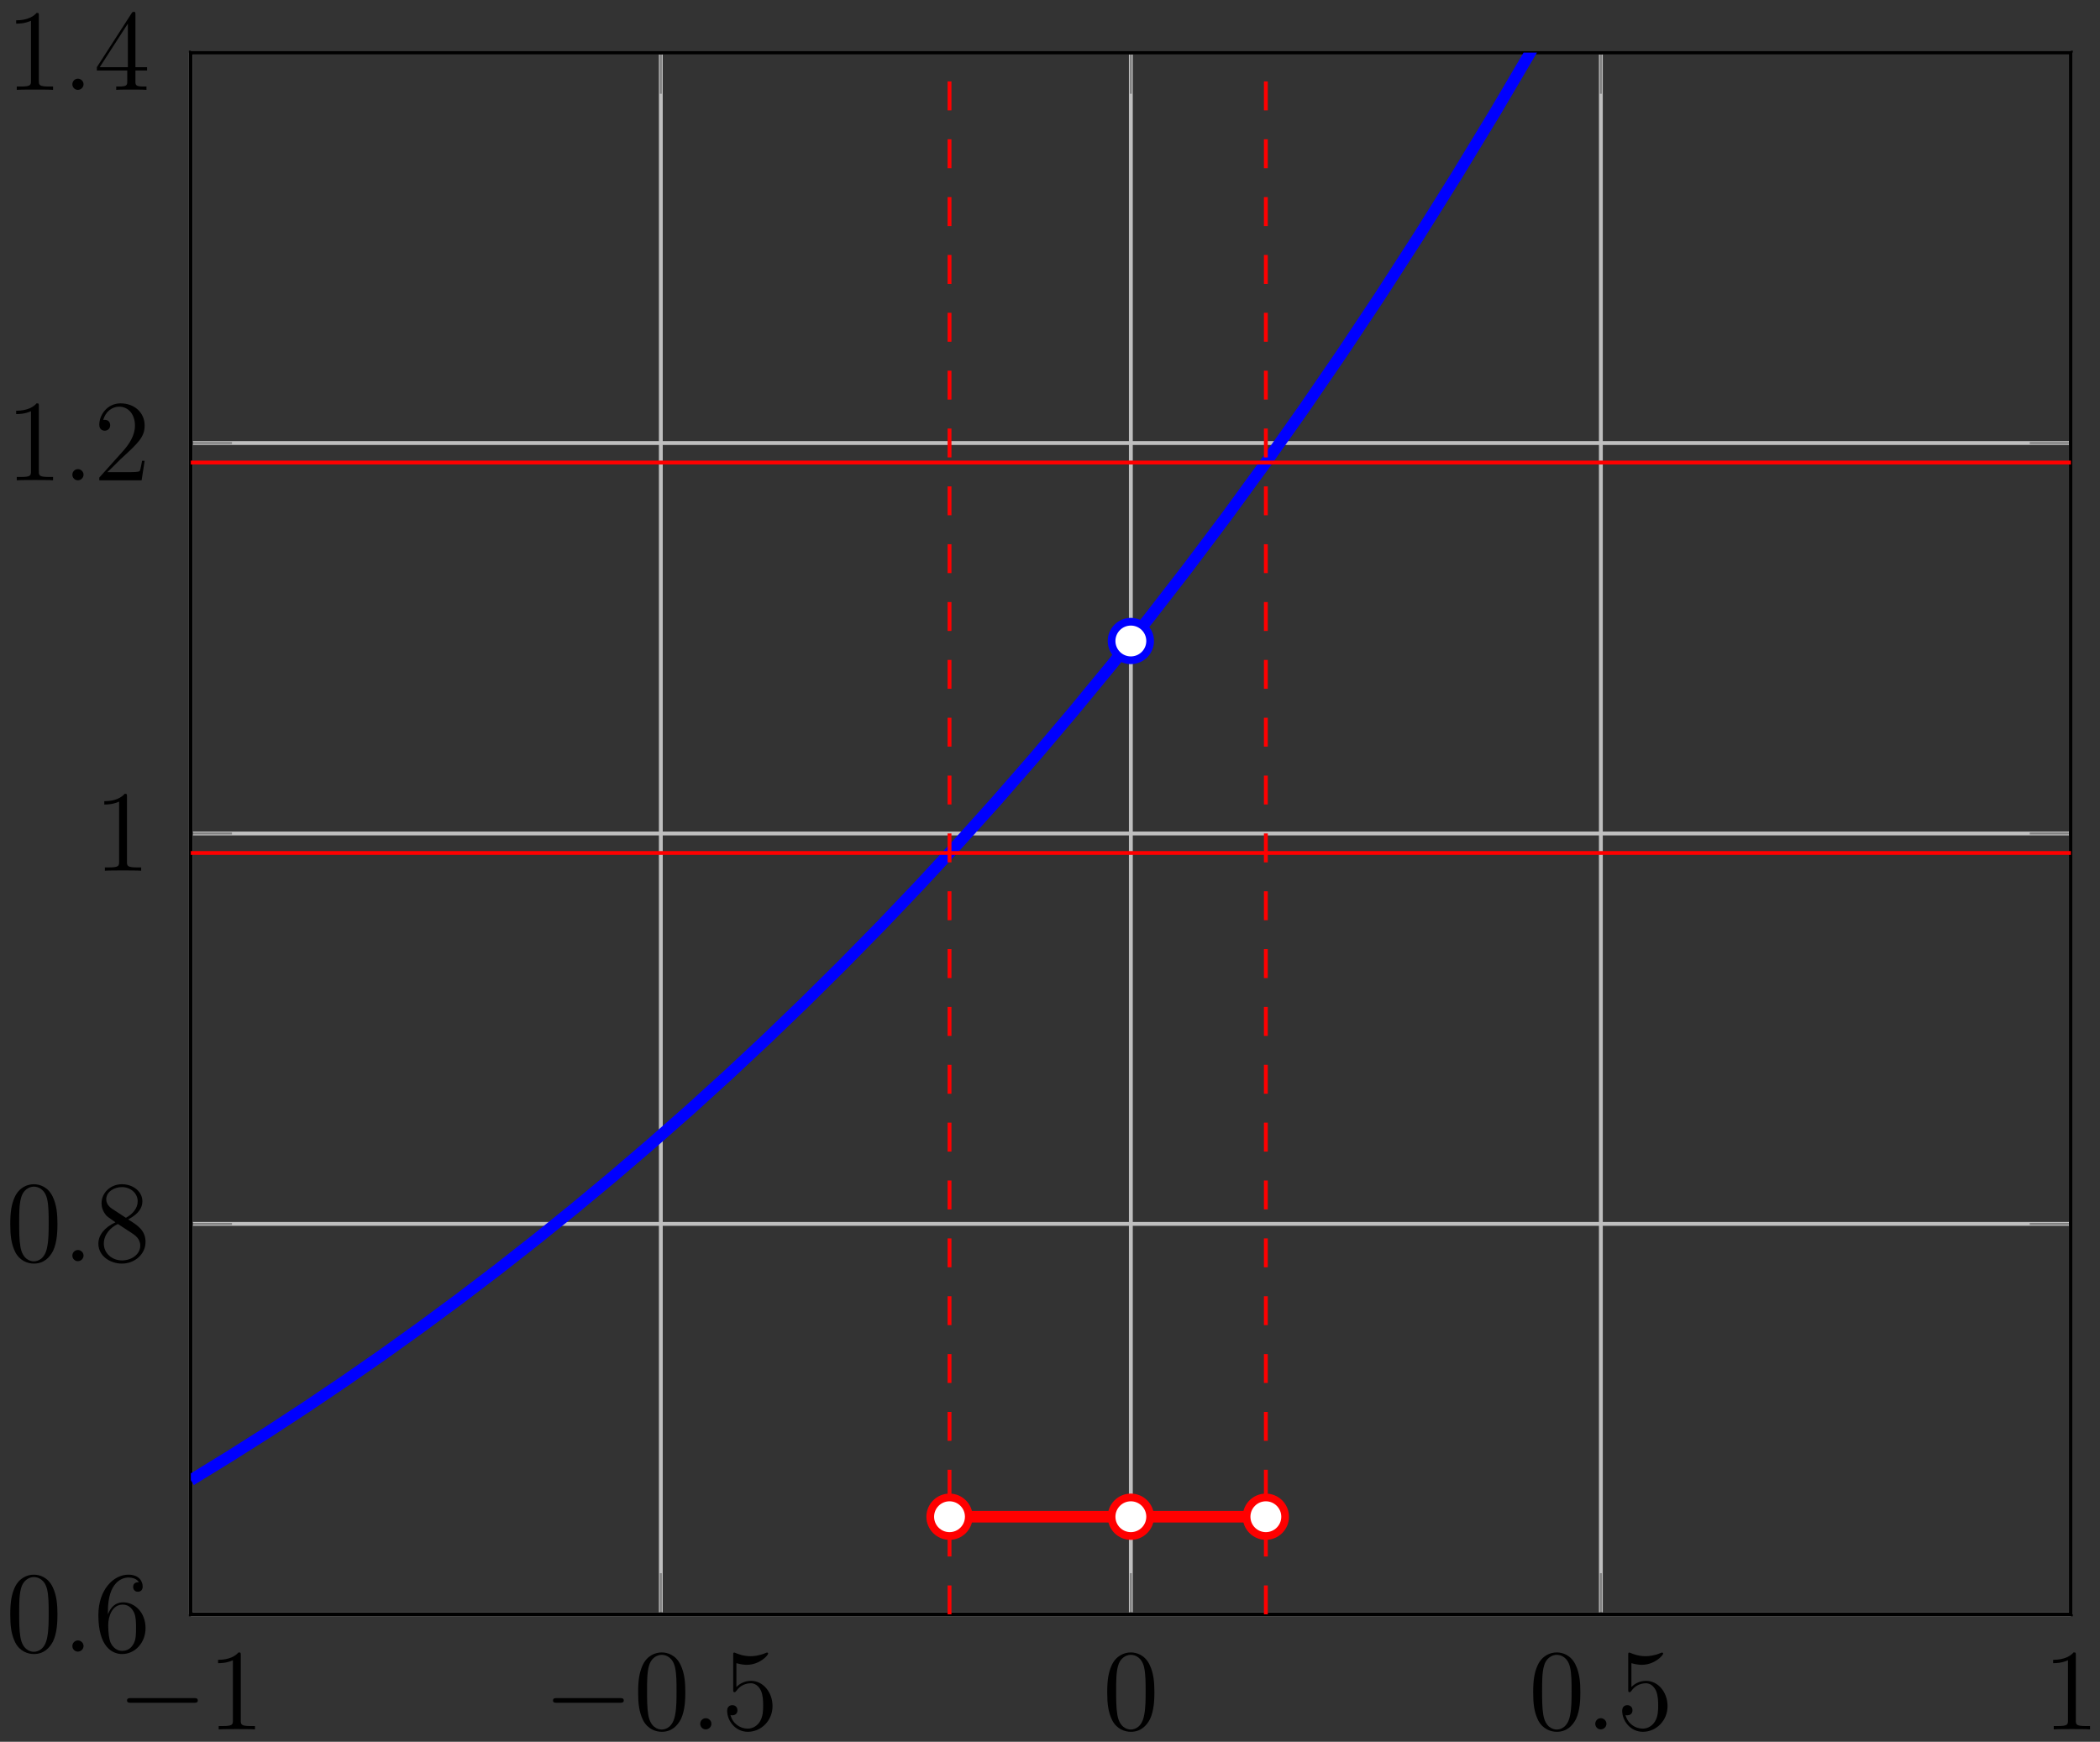 <?xml version="1.0" encoding="UTF-8"?>
<svg xmlns="http://www.w3.org/2000/svg" xmlns:xlink="http://www.w3.org/1999/xlink" width="217pt" height="180pt" viewBox="0 0 217 180" version="1.1">
<rect x="0" y="0" width="217" height="180" fill="#333333" stroke="none"/>
<defs>
<g>
<symbol overflow="visible" id="glyph0-0">
<path style="stroke:none;" d=""/>
</symbol>
<symbol overflow="visible" id="glyph0-1">
<path style="stroke:none;" d="M 7.875 -2.75 C 8.078 -2.75 8.297 -2.75 8.297 -2.984 C 8.297 -3.234 8.078 -3.234 7.875 -3.234 L 1.406 -3.234 C 1.203 -3.234 0.984 -3.234 0.984 -2.984 C 0.984 -2.75 1.203 -2.75 1.406 -2.75 Z M 7.875 -2.75 "/>
</symbol>
<symbol overflow="visible" id="glyph1-0">
<path style="stroke:none;" d=""/>
</symbol>
<symbol overflow="visible" id="glyph1-1">
<path style="stroke:none;" d="M 3.438 -7.656 C 3.438 -7.938 3.438 -7.953 3.203 -7.953 C 2.922 -7.625 2.312 -7.188 1.094 -7.188 L 1.094 -6.844 C 1.359 -6.844 1.953 -6.844 2.625 -7.141 L 2.625 -0.922 C 2.625 -0.484 2.578 -0.344 1.531 -0.344 L 1.156 -0.344 L 1.156 0 C 1.484 -0.031 2.641 -0.031 3.031 -0.031 C 3.438 -0.031 4.578 -0.031 4.906 0 L 4.906 -0.344 L 4.531 -0.344 C 3.484 -0.344 3.438 -0.484 3.438 -0.922 Z M 3.438 -7.656 "/>
</symbol>
<symbol overflow="visible" id="glyph1-2">
<path style="stroke:none;" d="M 5.359 -3.828 C 5.359 -4.812 5.297 -5.781 4.859 -6.688 C 4.375 -7.688 3.516 -7.953 2.922 -7.953 C 2.234 -7.953 1.391 -7.609 0.938 -6.609 C 0.609 -5.859 0.484 -5.109 0.484 -3.828 C 0.484 -2.672 0.578 -1.797 1 -0.938 C 1.469 -0.031 2.297 0.25 2.922 0.25 C 3.953 0.25 4.547 -0.375 4.906 -1.062 C 5.328 -1.953 5.359 -3.125 5.359 -3.828 Z M 2.922 0.016 C 2.531 0.016 1.75 -0.203 1.531 -1.5 C 1.406 -2.219 1.406 -3.125 1.406 -3.969 C 1.406 -4.953 1.406 -5.828 1.594 -6.531 C 1.797 -7.344 2.406 -7.703 2.922 -7.703 C 3.375 -7.703 4.062 -7.438 4.297 -6.406 C 4.453 -5.719 4.453 -4.781 4.453 -3.969 C 4.453 -3.172 4.453 -2.266 4.312 -1.531 C 4.094 -0.219 3.328 0.016 2.922 0.016 Z M 2.922 0.016 "/>
</symbol>
<symbol overflow="visible" id="glyph1-3">
<path style="stroke:none;" d="M 1.531 -6.844 C 2.047 -6.688 2.469 -6.672 2.594 -6.672 C 3.938 -6.672 4.812 -7.656 4.812 -7.828 C 4.812 -7.875 4.781 -7.938 4.703 -7.938 C 4.688 -7.938 4.656 -7.938 4.547 -7.891 C 3.891 -7.609 3.312 -7.562 3 -7.562 C 2.219 -7.562 1.656 -7.812 1.422 -7.906 C 1.344 -7.938 1.312 -7.938 1.297 -7.938 C 1.203 -7.938 1.203 -7.859 1.203 -7.672 L 1.203 -4.125 C 1.203 -3.906 1.203 -3.844 1.344 -3.844 C 1.406 -3.844 1.422 -3.844 1.547 -4 C 1.875 -4.484 2.438 -4.766 3.031 -4.766 C 3.672 -4.766 3.984 -4.188 4.078 -3.984 C 4.281 -3.516 4.297 -2.922 4.297 -2.469 C 4.297 -2.016 4.297 -1.344 3.953 -0.797 C 3.688 -0.375 3.234 -0.078 2.703 -0.078 C 1.906 -0.078 1.141 -0.609 0.922 -1.484 C 0.984 -1.453 1.047 -1.453 1.109 -1.453 C 1.312 -1.453 1.641 -1.562 1.641 -1.969 C 1.641 -2.312 1.406 -2.5 1.109 -2.5 C 0.891 -2.5 0.578 -2.391 0.578 -1.922 C 0.578 -0.906 1.406 0.25 2.719 0.25 C 4.078 0.25 5.266 -0.891 5.266 -2.406 C 5.266 -3.828 4.297 -5.016 3.047 -5.016 C 2.359 -5.016 1.844 -4.703 1.531 -4.375 Z M 1.531 -6.844 "/>
</symbol>
<symbol overflow="visible" id="glyph1-4">
<path style="stroke:none;" d="M 1.469 -4.156 C 1.469 -7.188 2.938 -7.656 3.578 -7.656 C 4.016 -7.656 4.453 -7.531 4.672 -7.172 C 4.531 -7.172 4.078 -7.172 4.078 -6.688 C 4.078 -6.422 4.25 -6.188 4.562 -6.188 C 4.859 -6.188 5.062 -6.375 5.062 -6.719 C 5.062 -7.344 4.609 -7.953 3.578 -7.953 C 2.062 -7.953 0.484 -6.406 0.484 -3.781 C 0.484 -0.484 1.922 0.25 2.938 0.25 C 4.25 0.25 5.359 -0.891 5.359 -2.438 C 5.359 -4.031 4.25 -5.094 3.047 -5.094 C 1.984 -5.094 1.594 -4.172 1.469 -3.844 Z M 2.938 -0.078 C 2.188 -0.078 1.828 -0.734 1.719 -0.984 C 1.609 -1.297 1.5 -1.891 1.5 -2.719 C 1.5 -3.672 1.922 -4.859 3 -4.859 C 3.656 -4.859 4 -4.406 4.188 -4 C 4.375 -3.562 4.375 -2.969 4.375 -2.453 C 4.375 -1.844 4.375 -1.297 4.141 -0.844 C 3.844 -0.281 3.422 -0.078 2.938 -0.078 Z M 2.938 -0.078 "/>
</symbol>
<symbol overflow="visible" id="glyph1-5">
<path style="stroke:none;" d="M 3.562 -4.312 C 4.156 -4.641 5.031 -5.188 5.031 -6.188 C 5.031 -7.234 4.031 -7.953 2.922 -7.953 C 1.75 -7.953 0.812 -7.078 0.812 -5.984 C 0.812 -5.578 0.938 -5.172 1.266 -4.766 C 1.406 -4.609 1.406 -4.609 2.25 -4.016 C 1.094 -3.484 0.484 -2.672 0.484 -1.812 C 0.484 -0.531 1.703 0.25 2.922 0.25 C 4.25 0.25 5.359 -0.734 5.359 -1.984 C 5.359 -3.203 4.5 -3.734 3.562 -4.312 Z M 1.938 -5.391 C 1.781 -5.5 1.297 -5.812 1.297 -6.391 C 1.297 -7.172 2.109 -7.656 2.922 -7.656 C 3.781 -7.656 4.547 -7.047 4.547 -6.188 C 4.547 -5.453 4.016 -4.859 3.328 -4.484 Z M 2.5 -3.844 L 3.938 -2.906 C 4.25 -2.703 4.812 -2.328 4.812 -1.609 C 4.812 -0.688 3.891 -0.078 2.922 -0.078 C 1.906 -0.078 1.047 -0.812 1.047 -1.812 C 1.047 -2.734 1.719 -3.484 2.5 -3.844 Z M 2.5 -3.844 "/>
</symbol>
<symbol overflow="visible" id="glyph1-6">
<path style="stroke:none;" d="M 5.266 -2.016 L 5 -2.016 C 4.953 -1.812 4.859 -1.141 4.75 -0.953 C 4.656 -0.844 3.984 -0.844 3.625 -0.844 L 1.406 -0.844 C 1.734 -1.125 2.469 -1.891 2.766 -2.172 C 4.594 -3.844 5.266 -4.469 5.266 -5.656 C 5.266 -7.031 4.172 -7.953 2.781 -7.953 C 1.406 -7.953 0.578 -6.766 0.578 -5.734 C 0.578 -5.125 1.109 -5.125 1.141 -5.125 C 1.406 -5.125 1.703 -5.312 1.703 -5.688 C 1.703 -6.031 1.484 -6.25 1.141 -6.25 C 1.047 -6.25 1.016 -6.25 0.984 -6.234 C 1.203 -7.047 1.859 -7.609 2.625 -7.609 C 3.641 -7.609 4.266 -6.75 4.266 -5.656 C 4.266 -4.641 3.688 -3.75 3 -2.984 L 0.578 -0.281 L 0.578 0 L 4.953 0 Z M 5.266 -2.016 "/>
</symbol>
<symbol overflow="visible" id="glyph1-7">
<path style="stroke:none;" d="M 4.312 -7.781 C 4.312 -8.016 4.312 -8.062 4.141 -8.062 C 4.047 -8.062 4.016 -8.062 3.922 -7.922 L 0.328 -2.344 L 0.328 -2 L 3.469 -2 L 3.469 -0.906 C 3.469 -0.469 3.438 -0.344 2.562 -0.344 L 2.328 -0.344 L 2.328 0 C 2.609 -0.031 3.547 -0.031 3.891 -0.031 C 4.219 -0.031 5.172 -0.031 5.453 0 L 5.453 -0.344 L 5.219 -0.344 C 4.344 -0.344 4.312 -0.469 4.312 -0.906 L 4.312 -2 L 5.516 -2 L 5.516 -2.344 L 4.312 -2.344 Z M 3.531 -6.844 L 3.531 -2.344 L 0.625 -2.344 Z M 3.531 -6.844 "/>
</symbol>
<symbol overflow="visible" id="glyph2-0">
<path style="stroke:none;" d=""/>
</symbol>
<symbol overflow="visible" id="glyph2-1">
<path style="stroke:none;" d="M 2.203 -0.578 C 2.203 -0.922 1.906 -1.156 1.625 -1.156 C 1.281 -1.156 1.047 -0.875 1.047 -0.578 C 1.047 -0.234 1.328 0 1.609 0 C 1.953 0 2.203 -0.281 2.203 -0.578 Z M 2.203 -0.578 "/>
</symbol>
</g>
<clipPath id="clip1">
  <path d="M 19.719 5.434 L 213.992 5.434 L 213.992 166.832 L 19.719 166.832 Z M 19.719 5.434 "/>
</clipPath>
<clipPath id="clip2">
  <path d="M 19.719 47 L 213.992 47 L 213.992 48 L 19.719 48 Z M 19.719 47 "/>
</clipPath>
<clipPath id="clip3">
  <path d="M 19.719 87 L 213.992 87 L 213.992 89 L 19.719 89 Z M 19.719 87 "/>
</clipPath>
<clipPath id="clip4">
  <path d="M 97 5.434 L 99 5.434 L 99 166.832 L 97 166.832 Z M 97 5.434 "/>
</clipPath>
<clipPath id="clip5">
  <path d="M 130 5.434 L 132 5.434 L 132 166.832 L 130 166.832 Z M 130 5.434 "/>
</clipPath>
</defs>
<g id="surface1">
<path style="fill:none;stroke-width:0.399;stroke-linecap:butt;stroke-linejoin:miter;stroke:rgb(75%,75%,75%);stroke-opacity:1;stroke-miterlimit:10;" d="M -0 -0.001 L -0 161.397 M 48.566 -0.001 L 48.566 161.397 M 97.136 -0.001 L 97.136 161.397 M 145.703 -0.001 L 145.703 161.397 M 194.273 -0.001 L 194.273 161.397 " transform="matrix(1,0,0,-1,19.719,166.831)"/>
<path style="fill:none;stroke-width:0.399;stroke-linecap:butt;stroke-linejoin:miter;stroke:rgb(75%,75%,75%);stroke-opacity:1;stroke-miterlimit:10;" d="M -0 -0.001 L 194.273 -0.001 M -0 40.351 L 194.273 40.351 M -0 80.698 L 194.273 80.698 M -0 121.046 L 194.273 121.046 M -0 161.397 L 194.273 161.397 " transform="matrix(1,0,0,-1,19.719,166.831)"/>
<path style="fill:none;stroke-width:0.199;stroke-linecap:butt;stroke-linejoin:miter;stroke:rgb(50%,50%,50%);stroke-opacity:1;stroke-miterlimit:10;" d="M -0 -0.001 L -0 4.253 M 48.566 -0.001 L 48.566 4.253 M 97.136 -0.001 L 97.136 4.253 M 145.703 -0.001 L 145.703 4.253 M 194.273 -0.001 L 194.273 4.253 M -0 161.397 L -0 157.143 M 48.566 161.397 L 48.566 157.143 M 97.136 161.397 L 97.136 157.143 M 145.703 161.397 L 145.703 157.143 M 194.273 161.397 L 194.273 157.143 " transform="matrix(1,0,0,-1,19.719,166.831)"/>
<path style="fill:none;stroke-width:0.199;stroke-linecap:butt;stroke-linejoin:miter;stroke:rgb(50%,50%,50%);stroke-opacity:1;stroke-miterlimit:10;" d="M -0 -0.001 L 4.25 -0.001 M -0 40.351 L 4.25 40.351 M -0 80.698 L 4.25 80.698 M -0 121.046 L 4.25 121.046 M -0 161.397 L 4.25 161.397 M 194.273 -0.001 L 190.019 -0.001 M 194.273 40.351 L 190.019 40.351 M 194.273 80.698 L 190.019 80.698 M 194.273 121.046 L 190.019 121.046 M 194.273 161.397 L 190.019 161.397 " transform="matrix(1,0,0,-1,19.719,166.831)"/>
<path style="fill:none;stroke-width:0.399;stroke-linecap:butt;stroke-linejoin:miter;stroke:rgb(0%,0%,0%);stroke-opacity:1;stroke-miterlimit:10;" d="M -0 -0.001 L -0 161.397 L 194.273 161.397 L 194.273 -0.001 Z M -0 -0.001 " transform="matrix(1,0,0,-1,19.719,166.831)"/>
<g style="fill:rgb(0%,0%,0%);fill-opacity:1;">
  <use xlink:href="#glyph0-1" x="12.143" y="178.719"/>
</g>
<g style="fill:rgb(0%,0%,0%);fill-opacity:1;">
  <use xlink:href="#glyph1-1" x="21.441" y="178.719"/>
</g>
<g style="fill:rgb(0%,0%,0%);fill-opacity:1;">
  <use xlink:href="#glyph0-1" x="56.159" y="178.719"/>
</g>
<g style="fill:rgb(0%,0%,0%);fill-opacity:1;">
  <use xlink:href="#glyph1-2" x="65.457" y="178.719"/>
</g>
<g style="fill:rgb(0%,0%,0%);fill-opacity:1;">
  <use xlink:href="#glyph2-1" x="71.31" y="178.719"/>
</g>
<g style="fill:rgb(0%,0%,0%);fill-opacity:1;">
  <use xlink:href="#glyph1-3" x="74.562" y="178.719"/>
</g>
<g style="fill:rgb(0%,0%,0%);fill-opacity:1;">
  <use xlink:href="#glyph1-2" x="113.929" y="178.719"/>
</g>
<g style="fill:rgb(0%,0%,0%);fill-opacity:1;">
  <use xlink:href="#glyph1-2" x="157.944" y="178.719"/>
</g>
<g style="fill:rgb(0%,0%,0%);fill-opacity:1;">
  <use xlink:href="#glyph2-1" x="163.797" y="178.719"/>
</g>
<g style="fill:rgb(0%,0%,0%);fill-opacity:1;">
  <use xlink:href="#glyph1-3" x="167.048" y="178.719"/>
</g>
<g style="fill:rgb(0%,0%,0%);fill-opacity:1;">
  <use xlink:href="#glyph1-1" x="211.065" y="178.719"/>
</g>
<g style="fill:rgb(0%,0%,0%);fill-opacity:1;">
  <use xlink:href="#glyph1-2" x="0.577" y="170.683"/>
</g>
<g style="fill:rgb(0%,0%,0%);fill-opacity:1;">
  <use xlink:href="#glyph2-1" x="6.43" y="170.683"/>
</g>
<g style="fill:rgb(0%,0%,0%);fill-opacity:1;">
  <use xlink:href="#glyph1-4" x="9.681" y="170.683"/>
</g>
<g style="fill:rgb(0%,0%,0%);fill-opacity:1;">
  <use xlink:href="#glyph1-2" x="0.577" y="130.334"/>
</g>
<g style="fill:rgb(0%,0%,0%);fill-opacity:1;">
  <use xlink:href="#glyph2-1" x="6.43" y="130.334"/>
</g>
<g style="fill:rgb(0%,0%,0%);fill-opacity:1;">
  <use xlink:href="#glyph1-5" x="9.681" y="130.334"/>
</g>
<g style="fill:rgb(0%,0%,0%);fill-opacity:1;">
  <use xlink:href="#glyph1-1" x="9.682" y="89.985"/>
</g>
<g style="fill:rgb(0%,0%,0%);fill-opacity:1;">
  <use xlink:href="#glyph1-1" x="0.577" y="49.636"/>
</g>
<g style="fill:rgb(0%,0%,0%);fill-opacity:1;">
  <use xlink:href="#glyph2-1" x="6.43" y="49.636"/>
</g>
<g style="fill:rgb(0%,0%,0%);fill-opacity:1;">
  <use xlink:href="#glyph1-6" x="9.681" y="49.636"/>
</g>
<g style="fill:rgb(0%,0%,0%);fill-opacity:1;">
  <use xlink:href="#glyph1-1" x="0.577" y="9.287"/>
</g>
<g style="fill:rgb(0%,0%,0%);fill-opacity:1;">
  <use xlink:href="#glyph2-1" x="6.43" y="9.287"/>
</g>
<g style="fill:rgb(0%,0%,0%);fill-opacity:1;">
  <use xlink:href="#glyph1-7" x="9.681" y="9.287"/>
</g>
<g clip-path="url(#clip1)" clip-rule="nonzero">
<path style="fill:none;stroke-width:1.196;stroke-linecap:butt;stroke-linejoin:miter;stroke:rgb(0%,0%,100%);stroke-opacity:1;stroke-miterlimit:10;" d="M -0 13.87 L 3.965 16.304 L 7.929 18.811 L 11.894 21.405 L 15.859 24.081 L 19.824 26.839 L 23.789 29.683 L 27.754 32.612 L 31.718 35.632 L 35.683 38.741 L 39.648 41.944 L 43.613 45.241 L 47.578 48.636 L 51.543 52.128 L 55.508 55.729 L 59.472 59.433 L 63.433 63.245 L 67.398 67.171 L 71.363 71.21 L 75.328 75.374 L 79.293 79.659 L 83.258 84.069 L 87.222 88.616 L 91.187 93.3 L 95.152 98.12 L 99.117 103.089 L 103.082 108.21 L 107.047 113.487 L 111.011 118.925 L 114.976 124.53 L 118.941 130.308 L 122.906 136.265 L 126.871 142.409 L 130.836 148.741 L 134.801 155.268 L 138.765 162.003 L 142.73 168.952 L 146.695 176.112 L 150.66 183.503 L 154.625 191.12 L 158.59 198.983 L 162.554 207.089 L 166.519 215.452 L 170.484 224.081 L 174.449 232.976 L 178.41 242.155 L 182.375 251.624 L 186.34 261.386 L 190.304 271.456 L 194.269 281.843 " transform="matrix(1,0,0,-1,19.719,166.831)"/>
</g>
<g clip-path="url(#clip2)" clip-rule="nonzero">
<path style="fill:none;stroke-width:0.399;stroke-linecap:butt;stroke-linejoin:miter;stroke:rgb(100%,0%,0%);stroke-opacity:1;stroke-miterlimit:10;" d="M -0 119.03 L 194.273 119.03 " transform="matrix(1,0,0,-1,19.719,166.831)"/>
</g>
<g clip-path="url(#clip3)" clip-rule="nonzero">
<path style="fill:none;stroke-width:0.399;stroke-linecap:butt;stroke-linejoin:miter;stroke:rgb(100%,0%,0%);stroke-opacity:1;stroke-miterlimit:10;" d="M -0 78.683 L 194.273 78.683 " transform="matrix(1,0,0,-1,19.719,166.831)"/>
</g>
<g clip-path="url(#clip4)" clip-rule="nonzero">
<path style="fill:none;stroke-width:0.399;stroke-linecap:butt;stroke-linejoin:miter;stroke:rgb(100%,0%,0%);stroke-opacity:1;stroke-dasharray:2.989,2.989;stroke-miterlimit:10;" d="M 78.398 -0.001 L 78.398 161.397 " transform="matrix(1,0,0,-1,19.719,166.831)"/>
</g>
<g clip-path="url(#clip5)" clip-rule="nonzero">
<path style="fill:none;stroke-width:0.399;stroke-linecap:butt;stroke-linejoin:miter;stroke:rgb(100%,0%,0%);stroke-opacity:1;stroke-dasharray:2.989,2.989;stroke-miterlimit:10;" d="M 111.086 -0.001 L 111.086 161.397 " transform="matrix(1,0,0,-1,19.719,166.831)"/>
</g>
<path style="fill:none;stroke-width:1.196;stroke-linecap:butt;stroke-linejoin:miter;stroke:rgb(100%,0%,0%);stroke-opacity:1;stroke-miterlimit:10;" d="M 78.398 10.089 L 111.086 10.089 " transform="matrix(1,0,0,-1,19.719,166.831)"/>
<path style="fill-rule:nonzero;fill:rgb(100%,100%,100%);fill-opacity:1;stroke-width:0.797;stroke-linecap:butt;stroke-linejoin:miter;stroke:rgb(0%,0%,100%);stroke-opacity:1;stroke-miterlimit:10;" d="M 99.129 100.589 C 99.129 101.69 98.238 102.581 97.136 102.581 C 96.035 102.581 95.144 101.69 95.144 100.589 C 95.144 99.491 96.035 98.597 97.136 98.597 C 98.238 98.597 99.129 99.491 99.129 100.589 Z M 99.129 100.589 " transform="matrix(1,0,0,-1,19.719,166.831)"/>
<path style="fill-rule:nonzero;fill:rgb(100%,100%,100%);fill-opacity:1;stroke-width:0.797;stroke-linecap:butt;stroke-linejoin:miter;stroke:rgb(100%,0%,0%);stroke-opacity:1;stroke-miterlimit:10;" d="M 80.39 10.089 C 80.39 11.186 79.5 12.081 78.398 12.081 C 77.297 12.081 76.406 11.186 76.406 10.089 C 76.406 8.987 77.297 8.097 78.398 8.097 C 79.5 8.097 80.39 8.987 80.39 10.089 Z M 80.39 10.089 " transform="matrix(1,0,0,-1,19.719,166.831)"/>
<path style="fill-rule:nonzero;fill:rgb(100%,100%,100%);fill-opacity:1;stroke-width:0.797;stroke-linecap:butt;stroke-linejoin:miter;stroke:rgb(100%,0%,0%);stroke-opacity:1;stroke-miterlimit:10;" d="M 99.129 10.089 C 99.129 11.186 98.238 12.081 97.136 12.081 C 96.035 12.081 95.144 11.186 95.144 10.089 C 95.144 8.987 96.035 8.097 97.136 8.097 C 98.238 8.097 99.129 8.987 99.129 10.089 Z M 99.129 10.089 " transform="matrix(1,0,0,-1,19.719,166.831)"/>
<path style="fill-rule:nonzero;fill:rgb(100%,100%,100%);fill-opacity:1;stroke-width:0.797;stroke-linecap:butt;stroke-linejoin:miter;stroke:rgb(100%,0%,0%);stroke-opacity:1;stroke-miterlimit:10;" d="M 113.078 10.089 C 113.078 11.186 112.183 12.081 111.086 12.081 C 109.984 12.081 109.094 11.186 109.094 10.089 C 109.094 8.987 109.984 8.097 111.086 8.097 C 112.183 8.097 113.078 8.987 113.078 10.089 Z M 113.078 10.089 " transform="matrix(1,0,0,-1,19.719,166.831)"/>
</g>
</svg>
